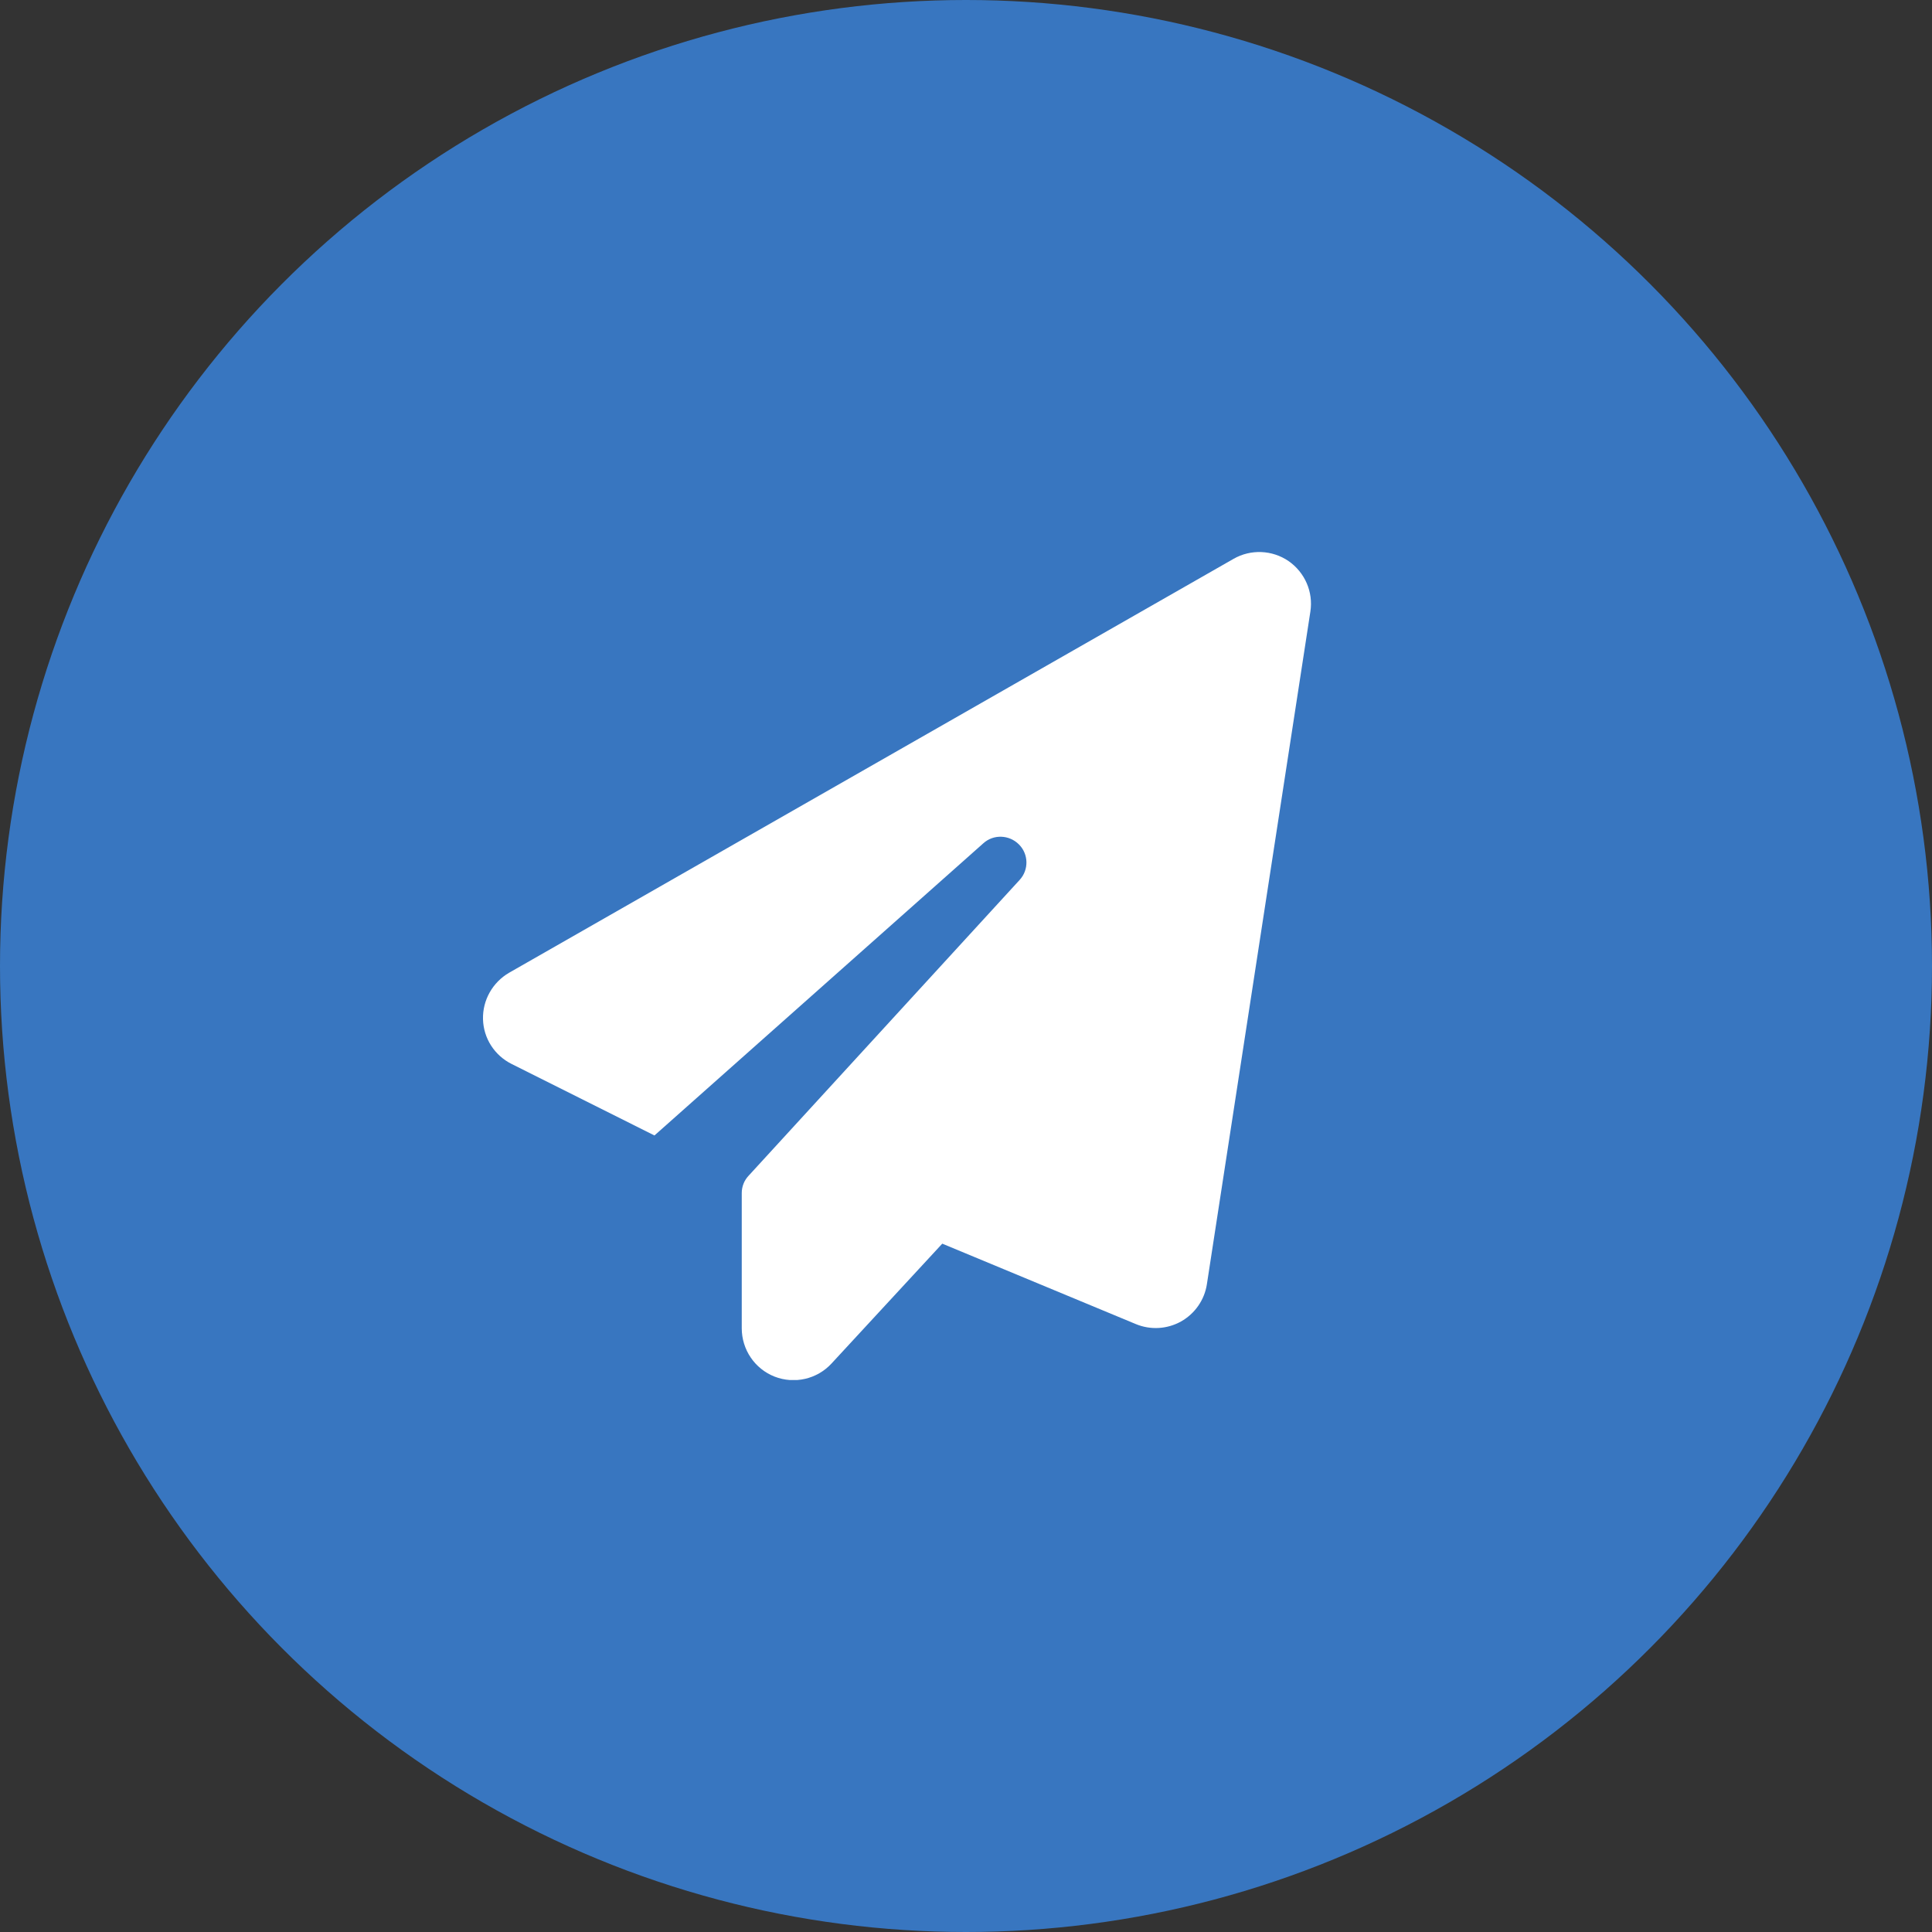 <svg width="28" height="28" viewBox="0 0 28 28" fill="none" xmlns="http://www.w3.org/2000/svg">
<rect x="0" y="0" width="28" height="28" fill="#333333" stroke="none"/>
<circle cx="14" cy="14" r="14" fill="#3876c0"/>
<g clip-path="url(#clip0_879_585)">
<path d="M18.674 8.131C18.911 8.295 19.035 8.579 18.991 8.863L17.491 18.613C17.456 18.84 17.317 19.039 17.116 19.152C16.914 19.264 16.673 19.278 16.46 19.189L13.656 18.024L12.051 19.761C11.842 19.988 11.514 20.063 11.226 19.951C10.938 19.838 10.75 19.559 10.75 19.25V17.291C10.75 17.197 10.785 17.108 10.849 17.04L14.777 12.753C14.913 12.606 14.908 12.378 14.767 12.238C14.627 12.097 14.399 12.088 14.252 12.221L9.485 16.456L7.415 15.42C7.167 15.296 7.007 15.048 7 14.771C6.993 14.495 7.139 14.237 7.378 14.098L17.878 8.099C18.128 7.956 18.438 7.97 18.674 8.131Z" fill="white"/>
</g>
<defs>
<clipPath id="clip0_879_585">
<rect width="12" height="12" fill="white" transform="translate(7 8)"/>
</clipPath>
</defs>
</svg>
